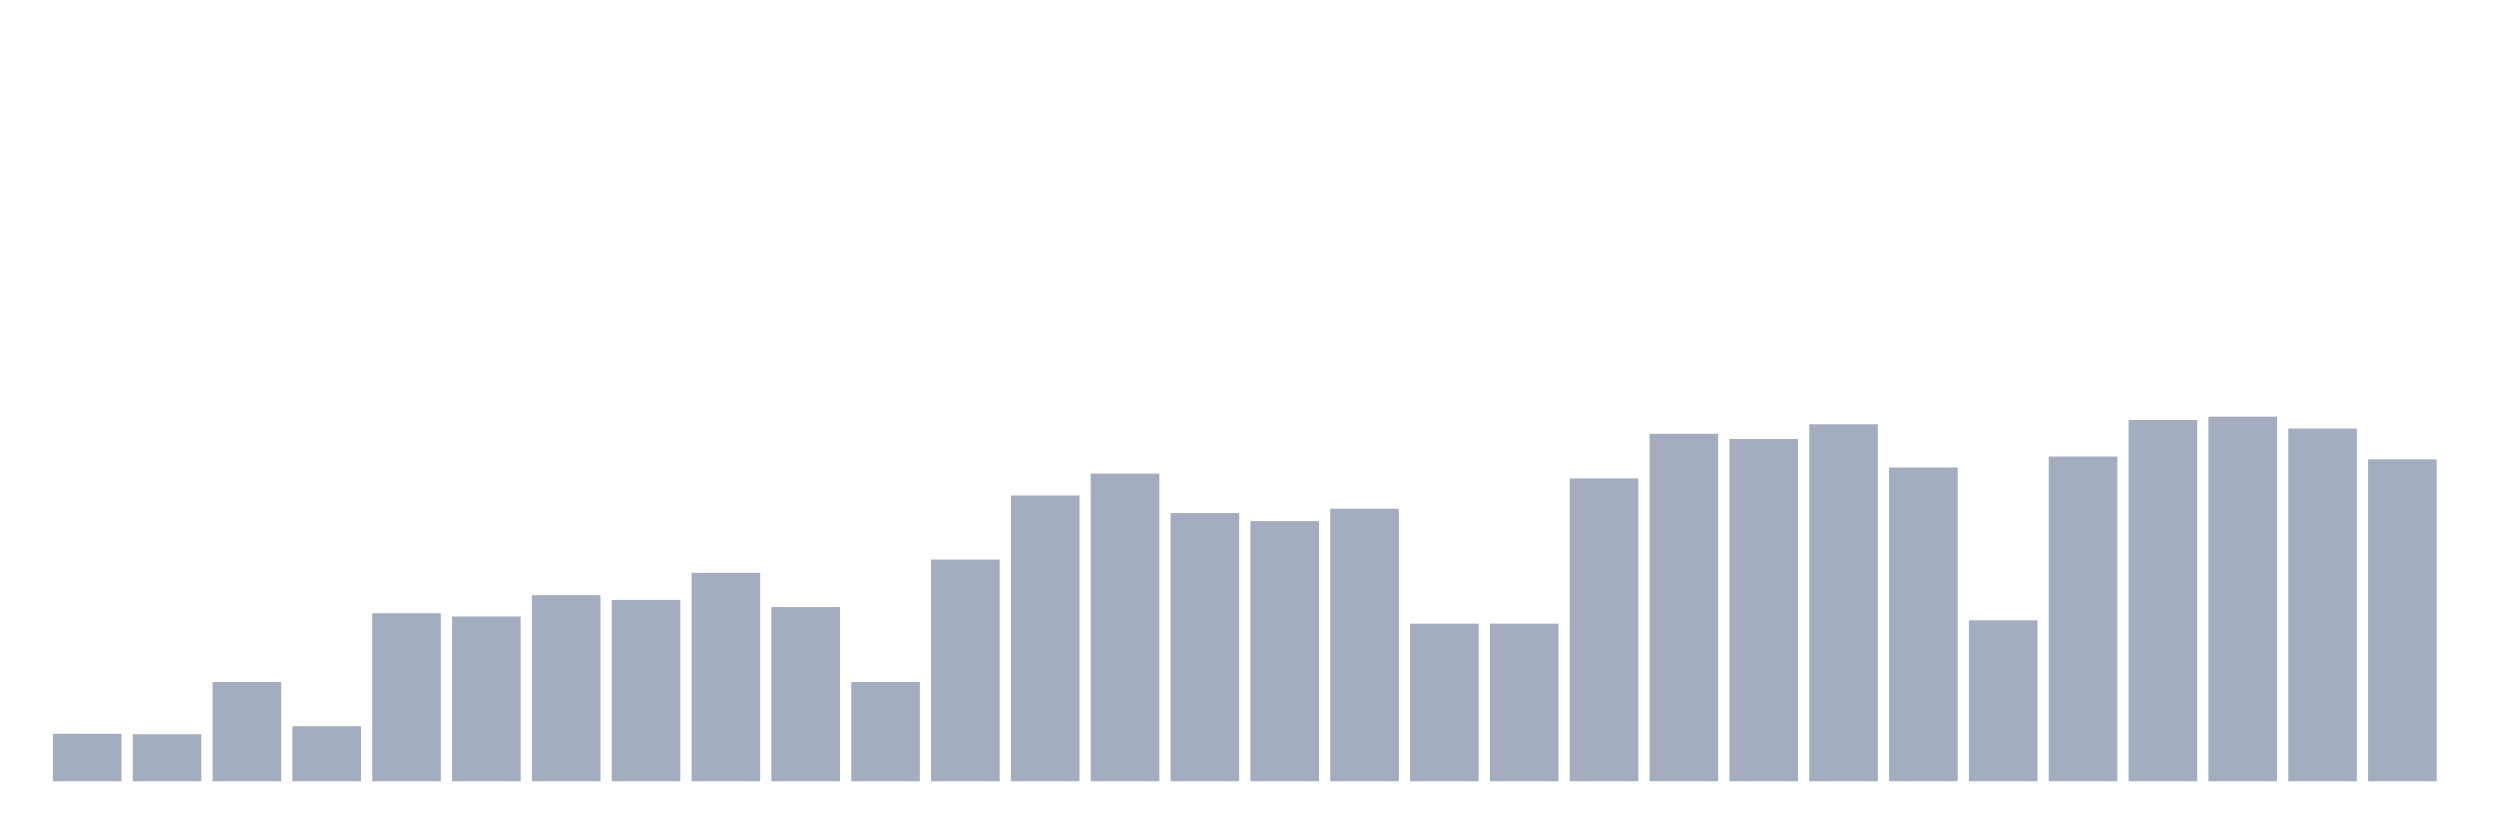 <svg xmlns="http://www.w3.org/2000/svg" viewBox="0 0 480 160"><g transform="translate(10,10)"><rect class="bar" x="0.153" width="13.175" y="130.885" height="9.115" fill="rgb(164,173,192)"></rect><rect class="bar" x="15.482" width="13.175" y="130.977" height="9.023" fill="rgb(164,173,192)"></rect><rect class="bar" x="30.81" width="13.175" y="120.951" height="19.049" fill="rgb(164,173,192)"></rect><rect class="bar" x="46.138" width="13.175" y="129.427" height="10.573" fill="rgb(164,173,192)"></rect><rect class="bar" x="61.466" width="13.175" y="107.734" height="32.266" fill="rgb(164,173,192)"></rect><rect class="bar" x="76.794" width="13.175" y="108.372" height="31.628" fill="rgb(164,173,192)"></rect><rect class="bar" x="92.123" width="13.175" y="104.271" height="35.729" fill="rgb(164,173,192)"></rect><rect class="bar" x="107.451" width="13.175" y="105.182" height="34.818" fill="rgb(164,173,192)"></rect><rect class="bar" x="122.779" width="13.175" y="99.987" height="40.013" fill="rgb(164,173,192)"></rect><rect class="bar" x="138.107" width="13.175" y="106.549" height="33.451" fill="rgb(164,173,192)"></rect><rect class="bar" x="153.436" width="13.175" y="120.951" height="19.049" fill="rgb(164,173,192)"></rect><rect class="bar" x="168.764" width="13.175" y="97.435" height="42.565" fill="rgb(164,173,192)"></rect><rect class="bar" x="184.092" width="13.175" y="85.13" height="54.87" fill="rgb(164,173,192)"></rect><rect class="bar" x="199.42" width="13.175" y="80.938" height="59.062" fill="rgb(164,173,192)"></rect><rect class="bar" x="214.748" width="13.175" y="88.503" height="51.497" fill="rgb(164,173,192)"></rect><rect class="bar" x="230.077" width="13.175" y="90.052" height="49.948" fill="rgb(164,173,192)"></rect><rect class="bar" x="245.405" width="13.175" y="87.682" height="52.318" fill="rgb(164,173,192)"></rect><rect class="bar" x="260.733" width="13.175" y="109.74" height="30.26" fill="rgb(164,173,192)"></rect><rect class="bar" x="276.061" width="13.175" y="109.74" height="30.26" fill="rgb(164,173,192)"></rect><rect class="bar" x="291.39" width="13.175" y="81.849" height="58.151" fill="rgb(164,173,192)"></rect><rect class="bar" x="306.718" width="13.175" y="73.281" height="66.719" fill="rgb(164,173,192)"></rect><rect class="bar" x="322.046" width="13.175" y="74.284" height="65.716" fill="rgb(164,173,192)"></rect><rect class="bar" x="337.374" width="13.175" y="71.458" height="68.542" fill="rgb(164,173,192)"></rect><rect class="bar" x="352.702" width="13.175" y="79.753" height="60.247" fill="rgb(164,173,192)"></rect><rect class="bar" x="368.031" width="13.175" y="109.102" height="30.898" fill="rgb(164,173,192)"></rect><rect class="bar" x="383.359" width="13.175" y="77.656" height="62.344" fill="rgb(164,173,192)"></rect><rect class="bar" x="398.687" width="13.175" y="70.638" height="69.362" fill="rgb(164,173,192)"></rect><rect class="bar" x="414.015" width="13.175" y="70" height="70" fill="rgb(164,173,192)"></rect><rect class="bar" x="429.344" width="13.175" y="72.279" height="67.721" fill="rgb(164,173,192)"></rect><rect class="bar" x="444.672" width="13.175" y="78.203" height="61.797" fill="rgb(164,173,192)"></rect></g></svg>